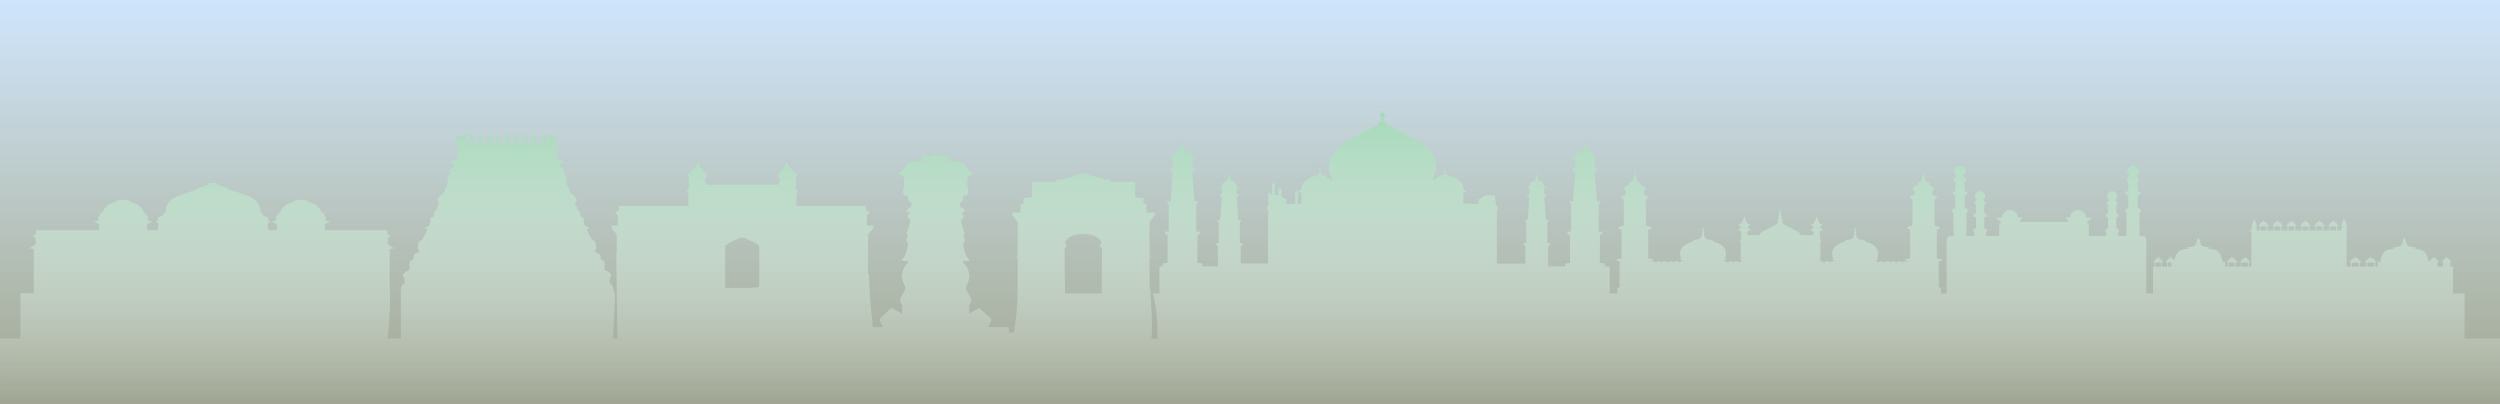 <svg width="1920" height="310" viewBox="0 0 1920 310" fill="none" xmlns="http://www.w3.org/2000/svg">
<rect x="0" y="0" width="1920" height="310" fill="#333333" stroke="none"/>
<rect width="1922" height="310" fill="url(#paint0_linear_362_7)"/>
<path d="M1892.79 260.085V225.394H1883.92V204.697H1881.81V201.901C1881.81 201.901 1882.3 201.645 1882.3 201.463C1882.3 201.28 1882.57 200.996 1882.57 200.996L1883.64 200.828L1881.72 200.47C1881.72 200.47 1881.85 199.689 1881.59 199.477L1879.12 197.608L1879.01 196.126V195.944V196.031L1878.99 195.944V196.126L1878.87 197.608L1876.41 199.477C1876.15 199.682 1876.28 200.47 1876.28 200.47L1874.36 200.828L1875.43 200.996C1875.43 200.996 1875.68 201.288 1875.68 201.463C1875.68 201.638 1876.17 201.901 1876.17 201.901V204.697H1872.05V201.901C1872.05 201.901 1872.55 201.645 1872.55 201.463C1872.55 201.28 1872.81 200.996 1872.81 200.996L1873.88 200.828L1871.96 200.47C1871.96 200.47 1872.09 199.689 1871.82 199.477L1869.36 197.608L1869.24 196.126V195.944V196.031L1869.23 195.944V196.126L1869.11 197.608L1866.65 199.477C1866.39 199.682 1866.52 200.47 1866.52 200.47L1865.09 200.726C1864.87 199.134 1863.69 192.805 1859.25 191.885L1854.16 190.834L1855.1 190.22C1855.1 190.22 1854.83 189.863 1853.09 189.695C1851.35 189.527 1850.41 189.337 1849.74 189.001C1849.07 188.643 1848.26 187.694 1848.26 187.694L1849.33 187.337C1849.33 187.337 1847.85 186.723 1847.72 186.373C1847.59 186.023 1848.38 185.409 1847.99 185.154C1847.68 184.949 1846.93 183.212 1846.65 182.489V182.183L1846.59 182.343L1846.52 182.183V182.489C1846.23 183.212 1845.49 184.949 1845.18 185.154C1844.77 185.424 1845.59 186.037 1845.45 186.373C1845.32 186.731 1843.84 187.337 1843.84 187.337L1844.91 187.694C1844.91 187.694 1844.12 188.658 1843.44 189.001C1842.77 189.359 1841.83 189.527 1840.08 189.695C1838.34 189.863 1838.07 190.22 1838.07 190.22L1839.01 190.834L1833.92 191.885C1828.84 192.936 1828.04 201.076 1828.04 201.076H1826.04V204.682H1824.06V201.886C1824.06 201.886 1824.66 201.631 1824.66 201.448C1824.66 201.266 1824.99 200.981 1824.99 200.981L1826.3 200.813L1823.97 200.455C1823.97 200.455 1824.12 199.674 1823.81 199.463L1820.82 197.594L1820.68 196.112V195.929V196.017L1820.67 195.929V196.112L1820.53 197.594L1817.54 199.463C1817.21 199.667 1817.39 200.455 1817.39 200.455L1815.06 200.813L1816.36 200.981C1816.36 200.981 1816.69 201.273 1816.69 201.448C1816.69 201.623 1817.29 201.886 1817.29 201.886V204.682H1812.28V201.886C1812.28 201.886 1812.88 201.631 1812.88 201.448C1812.88 201.266 1813.21 200.981 1813.21 200.981L1814.52 200.813L1812.19 200.455C1812.19 200.455 1812.36 199.674 1812.03 199.463L1809.05 197.594L1808.91 196.112V195.929V196.017L1808.89 195.929V196.112L1808.75 197.594L1805.76 199.463C1805.44 199.667 1805.61 200.455 1805.61 200.455L1803.28 200.813L1804.58 200.981C1804.58 200.981 1804.9 201.273 1804.9 201.448C1804.9 201.623 1805.51 201.886 1805.51 201.886V204.682H1802.21V172.232L1800.17 167.443L1798.33 172.342V177.014H1794.94V174.028C1794.94 174.028 1795.46 173.758 1795.46 173.59C1795.46 173.422 1795.75 173.123 1795.75 173.123L1796.88 172.955L1794.86 172.597C1794.86 172.597 1795 171.816 1794.72 171.604L1792.14 169.735L1792.01 168.253V168.071V168.159L1791.99 168.071V168.253L1791.86 169.735L1789.28 171.604C1788.99 171.809 1789.14 172.597 1789.14 172.597L1787.12 172.955L1788.25 173.123C1788.25 173.123 1788.54 173.415 1788.54 173.59C1788.54 173.765 1789.06 174.028 1789.06 174.028V177.014H1784.25V174.028C1784.25 174.028 1784.77 173.758 1784.77 173.59C1784.77 173.422 1785.06 173.123 1785.06 173.123L1786.18 172.955L1784.17 172.597C1784.17 172.597 1784.31 171.816 1784.03 171.604L1781.43 169.735L1781.3 168.253V168.071V168.159L1781.28 168.071V168.253L1781.15 169.735L1778.57 171.604C1778.28 171.809 1778.43 172.597 1778.43 172.597L1776.41 172.955L1777.54 173.123C1777.54 173.123 1777.83 173.415 1777.83 173.59C1777.83 173.765 1778.35 174.028 1778.35 174.028V177.014H1773.54V174.028C1773.54 174.028 1774.06 173.758 1774.06 173.59C1774.06 173.422 1774.35 173.123 1774.35 173.123L1775.48 172.955L1773.46 172.597C1773.46 172.597 1773.6 171.816 1773.32 171.604L1770.74 169.735L1770.61 168.253V168.071V168.159L1770.59 168.071V168.253L1770.46 169.735L1767.88 171.604C1767.59 171.809 1767.74 172.597 1767.74 172.597L1765.72 172.955L1766.85 173.123C1766.85 173.123 1767.14 173.415 1767.14 173.59C1767.14 173.765 1767.66 174.028 1767.66 174.028V177.014H1762.85V174.028C1762.85 174.028 1763.35 173.758 1763.35 173.59C1763.35 173.422 1763.64 173.123 1763.64 173.123L1764.77 172.955L1762.75 172.597C1762.75 172.597 1762.89 171.816 1762.61 171.604L1760.02 169.735L1759.88 168.253V168.071V168.159L1759.87 168.071V168.253L1759.74 169.735L1757.14 171.604C1756.87 171.809 1757 172.597 1757 172.597L1754.98 172.955L1756.11 173.123C1756.11 173.123 1756.4 173.415 1756.4 173.59C1756.4 173.765 1756.91 174.028 1756.91 174.028V177.014H1752.09V174.028C1752.09 174.028 1752.62 173.758 1752.62 173.59C1752.62 173.422 1752.9 173.123 1752.9 173.123L1754.03 172.955L1752.01 172.597C1752.01 172.597 1752.15 171.816 1751.87 171.604L1749.29 169.735L1749.18 168.253V168.071V168.159L1749.16 168.071V168.253L1749.03 169.735L1746.45 171.604C1746.16 171.809 1746.31 172.597 1746.31 172.597L1744.29 172.955L1745.42 173.123C1745.42 173.123 1745.71 173.415 1745.71 173.59C1745.71 173.765 1746.23 174.028 1746.23 174.028V177.014H1741.42V174.028C1741.42 174.028 1741.94 173.758 1741.94 173.59C1741.94 173.422 1742.23 173.123 1742.23 173.123L1743.35 172.955L1741.34 172.597C1741.34 172.597 1741.48 171.816 1741.2 171.604L1738.62 169.735L1738.48 168.253V168.071V168.159L1738.47 168.071V168.253L1738.34 169.735L1735.74 171.604C1735.47 171.809 1735.6 172.597 1735.6 172.597L1733.58 172.955L1734.71 173.123C1734.71 173.123 1735 173.415 1735 173.59C1735 173.765 1735.51 174.028 1735.51 174.028V177.014H1733.1V172.225L1731.25 168.378L1729.41 172.349V175.846L1728.31 176.539V177.357L1729.04 178.175V204.675H1727.14V201.879C1727.14 201.879 1727.65 201.624 1727.65 201.441C1727.65 201.258 1727.93 200.974 1727.93 200.974L1729.03 200.806L1727.04 200.448C1727.04 200.448 1727.18 199.667 1726.91 199.455L1724.37 197.586L1724.25 196.104V195.922V196.01L1724.24 195.922V196.104L1724.12 197.586L1721.58 199.455C1721.3 199.66 1721.44 200.448 1721.44 200.448L1719.44 200.806L1720.55 200.974C1720.55 200.974 1720.83 201.266 1720.83 201.441C1720.83 201.616 1721.34 201.879 1721.34 201.879V204.675H1717.07V201.879C1717.07 201.879 1717.58 201.624 1717.58 201.441C1717.58 201.258 1717.85 200.974 1717.85 200.974L1718.96 200.806L1716.97 200.448C1716.97 200.448 1717.11 199.667 1716.83 199.455L1714.29 197.586L1714.17 196.104V195.922V196.01L1714.15 195.922V196.104L1714.04 197.586L1711.5 199.455C1711.22 199.66 1711.36 200.448 1711.36 200.448L1709.36 200.806L1710.47 200.974C1710.47 200.974 1710.75 201.266 1710.75 201.441C1710.75 201.616 1711.25 201.879 1711.25 201.879V204.675H1708.86V201.069H1706.86C1706.86 201.069 1706.06 192.929 1700.98 191.878L1695.89 190.826L1696.83 190.213C1696.83 190.213 1696.58 189.855 1694.83 189.687C1693.09 189.519 1692.15 189.33 1691.48 188.994C1690.82 188.636 1690 187.687 1690 187.687L1691.07 187.329C1691.07 187.329 1689.6 186.716 1689.46 186.366C1689.33 186.015 1690.13 185.402 1689.74 185.147C1689.42 184.942 1688.67 183.205 1688.39 182.482V182.175L1688.33 182.336L1688.27 182.175V182.482C1687.96 183.205 1687.24 184.942 1686.92 185.147C1686.52 185.417 1687.33 186.03 1687.18 186.366C1687.05 186.723 1685.57 187.329 1685.57 187.329L1686.64 187.687C1686.64 187.687 1685.84 188.651 1685.16 188.994C1684.5 189.352 1683.55 189.519 1681.81 189.687C1680.07 189.855 1679.79 190.213 1679.79 190.213L1680.74 190.826L1675.65 191.878C1671.42 192.761 1670.14 198.565 1669.85 200.47H1669.75C1669.75 200.47 1669.88 199.66 1669.62 199.455L1667.16 197.586L1667.04 196.104V195.922V196.01L1667.02 195.922V196.104L1666.91 197.586L1664.44 199.455C1664.19 199.66 1664.31 200.448 1664.31 200.448L1662.39 200.806L1663.46 200.974C1663.46 200.974 1663.72 201.266 1663.72 201.441C1663.72 201.616 1664.2 201.879 1664.2 201.879V204.726H1660.36V201.879C1660.36 201.879 1660.86 201.624 1660.86 201.441C1660.86 201.258 1661.12 200.974 1661.12 200.974L1662.19 200.806L1660.26 200.448C1660.26 200.448 1660.4 199.667 1660.13 199.455L1657.67 197.586L1657.55 196.104V195.922V196.01L1657.54 195.922V196.104L1657.42 197.586L1654.96 199.455C1654.7 199.66 1654.82 200.448 1654.82 200.448L1652.9 200.806L1653.97 200.974C1653.97 200.974 1654.23 201.266 1654.23 201.441C1654.23 201.616 1654.73 201.879 1654.73 201.879V204.726H1653.53V225.386H1648.34V183.497L1647.2 181.431H1643.16V163.924L1644.03 162.42V160.72L1641.72 159.778V150.185L1643.74 149.426V147.725L1641.72 146.403V139.439L1642.87 138.315V136.811L1641.43 135.869L1640.86 133.986L1642.58 133.226C1642.58 133.226 1643.13 127.43 1638.26 127.211H1637.97C1633.1 127.43 1633.65 133.226 1633.65 133.226L1635.38 133.986L1634.8 135.869L1633.36 136.811V138.315L1634.51 139.439V146.403L1632.49 147.725V149.426L1634.51 150.185V159.778L1632.2 160.72V162.42L1633.07 163.924V181.431H1632.45V181.248H1626.61V179.022L1627.37 177.7V176.211L1625.33 175.379V166.947L1627.1 166.29V164.8L1625.33 163.64V157.529L1626.34 156.536V155.215L1625.08 154.383L1624.57 152.733L1626.08 152.076C1626.08 152.076 1626.57 146.987 1622.29 146.798H1622.03C1617.74 146.995 1618.23 152.076 1618.23 152.076L1619.75 152.733L1619.24 154.383L1617.97 155.215V156.536L1618.98 157.529V163.64L1617.21 164.8V166.29L1618.98 166.947V175.379L1616.95 176.211V177.7L1617.71 179.022V181.248H1604.18V172.218L1602.45 170.896L1606.77 167.312L1602.45 167.129C1602.45 167.129 1601.86 164.267 1600.43 163.18C1598.34 161.581 1596.4 160.917 1596.4 160.917C1596.4 160.917 1592.08 162.041 1590.93 163.742C1589.78 165.443 1589.78 166.947 1589.78 166.947H1586.04L1588.63 170.334H1550.97L1553.56 166.947H1549.82C1549.82 166.947 1549.82 165.443 1548.67 163.742C1547.52 162.041 1543.2 160.917 1543.2 160.917C1543.2 160.917 1540.32 161.858 1539.16 163.18C1538.08 164.428 1537.15 167.129 1537.15 167.129L1532.83 167.312L1537.15 170.896L1535.42 172.218V181.248H1525.2V179.022L1525.96 177.7V176.211L1523.92 175.379V166.947L1525.69 166.29V164.8L1523.92 163.64V157.529L1524.93 156.536V155.215L1523.67 154.383L1523.16 152.733L1524.67 152.076C1524.67 152.076 1525.16 146.987 1520.88 146.798H1520.62C1516.33 146.995 1516.82 152.076 1516.82 152.076L1518.33 152.733L1517.83 154.383L1516.56 155.215V156.536L1517.57 157.529V163.64L1515.8 164.8V166.29L1517.57 166.947V175.379L1515.54 176.211V177.7L1516.3 179.022V181.248H1510.3V163.924L1511.17 162.42V160.72L1508.86 159.778V150.185L1510.88 149.426V147.725L1508.86 146.403V139.439L1510.01 138.315V136.811L1508.57 135.869L1507.99 133.986L1509.72 133.226C1509.72 133.226 1510.27 127.43 1505.4 127.211H1505.11C1500.24 127.43 1500.79 133.226 1500.79 133.226L1502.52 133.986L1501.94 135.869L1500.5 136.811V138.315L1501.65 139.439V146.403L1499.63 147.725V149.426L1501.65 150.185V159.778L1499.34 160.72V162.42L1500.21 163.924V181.431H1496.18L1495.03 183.497V225.386H1490.72V221.634L1488.98 220.342V200.733C1488.98 200.733 1491.7 200.083 1491.45 199.441C1491.2 198.798 1487.49 198.462 1487.49 198.462V176.598C1487.49 176.598 1490.21 175.306 1490.21 174.817C1490.21 174.327 1485.74 173.189 1485.74 173.189V153.426L1488.21 151.156L1484.25 149.528V146.608C1484.25 146.608 1486.07 144.666 1485.57 144.286C1485.07 143.907 1483.18 142.293 1481.77 142.184C1481.77 142.184 1482.35 139.811 1479.54 139.753L1477.58 134.256V132.358H1476.9V134.256L1474.94 139.753C1472.13 139.804 1472.71 142.184 1472.71 142.184C1471.31 142.293 1469.4 143.907 1468.92 144.286C1468.42 144.666 1470.24 146.608 1470.24 146.608V149.528L1466.27 151.156L1468.74 153.426V173.189C1468.74 173.189 1464.28 174.327 1464.28 174.817C1464.28 175.306 1467 176.598 1467 176.598V198.462C1467 198.462 1463.28 198.791 1463.04 199.441C1462.8 200.09 1465.51 200.733 1465.51 200.733V201.543C1465.23 201.018 1464.34 200.638 1463.28 200.638C1462 200.638 1460.97 201.185 1460.97 201.886C1460.97 201.2 1459.93 200.638 1458.66 200.638C1457.39 200.638 1456.35 201.185 1456.35 201.886C1456.35 201.2 1455.32 200.638 1454.04 200.638C1452.77 200.638 1451.73 201.185 1451.73 201.886C1451.73 201.2 1450.7 200.638 1449.42 200.638C1448.15 200.638 1447.11 201.185 1447.11 201.886C1447.11 201.2 1446.08 200.638 1444.8 200.638C1443.53 200.638 1442.49 201.185 1442.49 201.886C1442.49 201.397 1441.98 200.981 1441.22 200.777V199.616C1441.22 199.616 1442.95 199.054 1441.72 198.076C1441.72 198.076 1445.8 188.833 1432.93 185.767C1432.93 185.767 1433.05 184.475 1429.96 184.139C1426.86 183.818 1426.61 182.686 1426 182.197C1425.39 181.708 1425.63 181.058 1425.63 180.817C1425.63 180.577 1425.75 180.087 1425.5 179.766C1425.25 179.438 1425.25 178.627 1425.38 178.226C1425.42 178.094 1425.3 177.649 1425.13 177.138V174.904H1424.26V177.138C1424.09 177.649 1423.97 178.094 1424.01 178.226C1424.15 178.627 1424.15 179.438 1423.9 179.766C1423.65 180.095 1423.78 180.577 1423.78 180.817C1423.78 181.058 1424.03 181.708 1423.41 182.197C1422.79 182.686 1422.54 183.825 1419.45 184.139C1416.35 184.468 1416.48 185.767 1416.48 185.767C1403.59 188.848 1407.69 198.076 1407.69 198.076C1406.44 199.054 1408.19 199.616 1408.19 199.616V200.653H1407.86C1406.58 200.638 1405.54 201.193 1405.54 201.886C1405.54 201.2 1404.51 200.638 1403.24 200.638C1401.96 200.638 1400.93 201.185 1400.93 201.886C1400.93 201.2 1399.89 200.638 1398.62 200.638C1398.42 200.638 1398.24 200.653 1398.06 200.674V185.628L1398.71 184.869V184.11L1397.64 183.402V180.321C1397.64 180.321 1398.14 180 1398.06 179.722C1397.99 179.452 1397.49 179.292 1397.49 179.292V178.481C1397.49 178.481 1397.56 177.561 1398.48 177.233C1399.39 176.904 1400.22 176.744 1399.88 176.423C1399.55 176.094 1398.14 175.393 1398.14 175.393V173.612C1398.14 173.612 1400.21 172.918 1399.96 172.692C1399.71 172.466 1397.56 171.553 1397.31 171.4C1397.1 171.269 1395.67 167.487 1395.27 166.436H1395.17C1394.78 167.487 1393.34 171.261 1393.13 171.4C1392.88 171.561 1390.74 172.473 1390.49 172.692C1390.24 172.911 1392.31 173.612 1392.31 173.612V175.393C1392.31 175.393 1390.91 176.087 1390.57 176.423C1390.24 176.751 1391.07 176.912 1391.97 177.233C1392.87 177.561 1392.96 178.481 1392.96 178.481V179.292C1392.96 179.292 1392.46 179.452 1392.38 179.722C1392.3 179.992 1392.8 180.321 1392.8 180.321V180.562H1383.1C1383.1 180.562 1382.23 177.729 1378.38 176.992C1378.38 176.992 1375.91 174.802 1373.3 174.072C1370.69 173.342 1368.59 170.831 1368.59 170.831C1368.59 170.831 1369.09 170.502 1369.09 169.538C1369.09 168.575 1368.35 168.326 1368.35 167.837C1368.35 167.348 1368.1 165.976 1368.1 165.976L1367.23 160.625V159.099H1366.98V160.625L1366.11 165.976C1366.11 165.976 1365.86 167.356 1365.86 167.837C1365.86 168.319 1365.12 168.567 1365.12 169.538C1365.12 170.509 1365.62 170.831 1365.62 170.831C1365.62 170.831 1363.51 173.335 1360.91 174.072C1358.31 174.809 1355.83 176.992 1355.83 176.992C1351.98 177.722 1351.11 180.562 1351.11 180.562H1342.09V180.321C1342.09 180.321 1342.59 180 1342.51 179.722C1342.43 179.452 1341.93 179.292 1341.93 179.292V178.481C1341.93 178.481 1342.01 177.561 1342.92 177.233C1343.83 176.904 1344.67 176.744 1344.32 176.423C1343.99 176.094 1342.58 175.393 1342.58 175.393V173.612C1342.58 173.612 1344.65 172.918 1344.4 172.692C1344.15 172.466 1342.01 171.553 1341.76 171.4C1341.55 171.269 1340.11 167.487 1339.72 166.436H1339.62C1339.23 167.487 1337.79 171.261 1337.58 171.4C1337.33 171.561 1335.19 172.473 1334.94 172.692C1334.69 172.911 1336.76 173.612 1336.76 173.612V175.393C1336.76 175.393 1335.36 176.087 1335.01 176.423C1334.69 176.751 1335.51 176.912 1336.41 177.233C1337.32 177.561 1337.41 178.481 1337.41 178.481V179.292C1337.41 179.292 1336.91 179.452 1336.83 179.722C1336.75 179.992 1337.23 180.321 1337.23 180.321V183.402L1336.16 184.095V184.855L1336.83 185.614V200.733L1337.01 200.901C1336.5 201.134 1336.16 201.477 1336.16 201.864C1336.16 201.178 1335.12 200.616 1333.84 200.616C1332.56 200.616 1331.53 201.164 1331.53 201.864C1331.53 201.178 1330.5 200.616 1329.22 200.616C1327.95 200.616 1326.91 201.164 1326.91 201.864C1326.91 201.178 1325.88 200.616 1324.6 200.616H1324.49V199.587C1324.49 199.587 1326.23 199.025 1324.99 198.046C1324.99 198.046 1329.08 188.804 1316.19 185.738C1316.19 185.738 1316.31 184.446 1313.22 184.11C1310.12 183.789 1309.87 182.657 1309.26 182.168C1308.65 181.679 1308.88 181.029 1308.88 180.788C1308.88 180.547 1308.99 180.058 1308.76 179.737C1308.51 179.408 1308.51 178.598 1308.63 178.197C1308.67 178.065 1308.55 177.62 1308.38 177.109V174.875H1307.51V177.109C1307.34 177.62 1307.22 178.065 1307.26 178.197C1307.38 178.598 1307.38 179.408 1307.13 179.737C1306.88 180.065 1307.01 180.547 1307.01 180.788C1307.01 181.029 1307.26 181.679 1306.64 182.168C1306.03 182.657 1305.77 183.796 1302.68 184.11C1299.58 184.438 1299.71 185.738 1299.71 185.738C1286.82 188.819 1290.92 198.046 1290.92 198.046C1289.67 199.01 1291.42 199.587 1291.42 199.587V200.696C1290.55 200.879 1289.92 201.317 1289.92 201.857C1289.92 201.171 1288.89 200.609 1287.62 200.609C1286.34 200.609 1285.31 201.156 1285.31 201.857C1285.31 201.171 1284.27 200.609 1283 200.609C1281.73 200.609 1280.69 201.156 1280.69 201.857C1280.69 201.171 1279.65 200.609 1278.38 200.609C1277.11 200.609 1276.07 201.156 1276.07 201.857C1276.07 201.171 1275.04 200.609 1273.76 200.609C1272.49 200.609 1271.45 201.156 1271.45 201.857C1271.45 201.171 1270.42 200.609 1269.14 200.609C1268.4 200.609 1267.73 200.806 1267.31 201.098V200.718C1267.31 200.718 1270.03 200.069 1269.78 199.426C1269.53 198.784 1265.82 198.448 1265.82 198.448V176.583C1265.82 176.583 1268.54 175.291 1268.54 174.802C1268.54 174.313 1264.08 173.174 1264.08 173.174V153.412L1266.55 151.141L1262.58 149.513V146.593C1262.58 146.593 1264.41 144.651 1263.91 144.272C1263.41 143.892 1261.51 142.279 1260.11 142.169C1260.11 142.169 1260.69 139.797 1257.88 139.738L1255.92 134.241V132.343H1255.24V134.241L1253.28 139.738C1250.46 139.789 1251.05 142.169 1251.05 142.169C1249.65 142.279 1247.75 143.892 1247.25 144.272C1246.75 144.651 1248.57 146.593 1248.57 146.593V149.513L1244.61 151.141L1247.08 153.412V173.174C1247.08 173.174 1242.61 174.313 1242.61 174.802C1242.61 175.291 1245.33 176.583 1245.33 176.583V198.448C1245.33 198.448 1241.61 198.769 1241.37 199.426C1241.12 200.076 1243.84 200.718 1243.84 200.718V220.327L1242.1 221.619V225.372H1236.21V204.617H1232.56L1232.45 202.383L1228.72 202.003V180.817L1230.72 179.511V178.007L1227.85 177.824V157.201L1229 155.894V154.587H1226.42L1224.71 131.898L1226.71 130.956V129.087L1224.71 128.525V122.706L1227.58 121.765L1225 121.02C1225 121.02 1223.56 115.216 1218.69 115.216L1217.54 109.836V107.149H1216.96V109.836L1215.81 115.216C1210.93 115.216 1209.51 121.02 1209.51 121.02L1206.93 121.765L1209.8 122.706V128.525L1207.8 129.087V130.956L1209.8 131.898L1208.07 154.587H1205.49V155.894L1206.64 157.201V177.824L1203.77 178.007V179.511L1205.77 180.817V202.003L1202.04 202.383L1201.93 204.617H1189.06V189.008L1190.59 188.008V186.862L1188.4 186.716V170.933L1189.27 169.933V168.932H1187.29L1185.97 151.572L1187.51 150.849V149.419L1185.97 148.988V144.542L1188.17 143.819L1186.19 143.242C1186.19 143.242 1185.09 138.796 1181.36 138.796L1180.49 134.679V132.628H1180.04V134.679L1179.17 138.796C1175.44 138.796 1174.34 143.242 1174.34 143.242L1172.36 143.819L1174.55 144.542V148.988L1173.02 149.419V150.849L1174.55 151.572L1173.25 168.932H1171.27V169.933L1172.15 170.933V186.716L1169.95 186.862V188.008L1171.48 189.008V202.427H1149.6V160.99L1150.93 160.427C1150.93 160.427 1148.93 157.296 1148.93 157.113C1148.93 156.931 1147.98 149.922 1147.98 149.922H1140.9L1135.45 153.419V156.792L1128 156.288L1123.88 156.347L1123.79 147.973L1125.61 147.535L1126.19 146.469L1124.19 145.965C1124.19 145.965 1124.48 138.534 1116.26 136.468L1117.01 136.227L1111.95 134.416C1111.66 134.358 1110.42 133.854 1110.42 133.854L1109.75 127.912L1108.71 133.971C1108.71 133.971 1107.27 134.475 1106.51 134.789C1105.75 135.102 1103.56 136.161 1103.56 136.161L1103.94 136.599L1104.81 136.84C1104.81 136.84 1102.98 136.964 1102.03 137.65C1101.08 138.337 1100.59 138.775 1100.59 138.775L1100.79 135.708C1100.79 135.708 1113.22 117.078 1078.43 103.331C1078.43 103.331 1079.67 102.587 1078.81 102.024C1077.95 101.462 1075.65 101.207 1073.64 100.338C1071.64 99.455 1068.96 97.089 1067.43 96.586C1065.9 96.082 1065.32 95.965 1065.32 95.965C1065.32 95.965 1066.08 95.724 1065.8 95.461C1065.52 95.206 1064.47 94.841 1064.47 94.841C1064.47 94.841 1064.37 93.899 1063.8 93.658C1063.23 93.417 1061.9 93.154 1061.9 93.154V92.592C1061.9 92.592 1063.23 92.03 1063.23 91.592C1063.23 91.154 1062.19 90.592 1062.19 90.592V89.906C1062.19 89.906 1063.81 89.526 1063.81 88.657C1063.81 87.789 1062.08 86.409 1062.08 86.409L1061.9 85.015C1061.77 85.015 1061.65 85.015 1061.51 85L1061.33 86.416C1061.33 86.416 1059.62 87.796 1059.62 88.665C1059.62 89.534 1061.25 89.913 1061.25 89.913V90.599C1061.25 90.599 1060.2 91.162 1060.2 91.6C1060.2 92.038 1061.54 92.592 1061.54 92.6V93.162C1061.54 93.162 1060.2 93.417 1059.63 93.665C1059.06 93.914 1058.97 94.848 1058.97 94.848C1058.97 94.848 1057.92 95.228 1057.63 95.469C1057.34 95.71 1058.11 95.972 1058.11 95.972C1058.11 95.972 1057.54 96.097 1056 96.593C1054.47 97.089 1051.81 99.462 1049.79 100.345C1047.79 101.229 1045.48 101.47 1044.62 102.032C1043.76 102.594 1045.01 103.339 1045.01 103.339C1010.21 117.092 1022.63 135.716 1022.63 135.716L1022.83 138.782C1022.83 138.782 1022.34 138.344 1021.39 137.658C1020.44 136.971 1018.62 136.847 1018.62 136.847L1019.49 136.606L1019.87 136.168C1019.87 136.168 1017.67 135.102 1016.9 134.796C1016.14 134.475 1014.7 133.978 1014.7 133.978L1013.66 127.919L1012.99 133.861C1012.99 133.861 1011.75 134.365 1011.46 134.424C1011.17 134.482 1006.4 136.234 1006.4 136.234L1007.15 136.475C998.94 138.541 999.221 145.973 999.221 145.973L997.22 146.476L997.799 147.542L999.62 147.98L999.526 156.354L996.79 156.317V150.645C996.79 150.645 997.236 150.441 997.173 150.316C997.111 150.192 996.861 149.849 996.861 149.849L997.173 148.966L997.752 148.674L997.244 148.433C997.244 147.893 996.157 147.688 996.157 147.688L995.774 144.52L995.462 147.688C994.508 147.776 994.508 148.433 994.508 148.433C994.508 148.433 993.867 148.557 993.734 148.674C993.602 148.791 994.375 148.878 994.375 148.878C994.375 148.878 994.375 149.046 994.508 149.258C994.641 149.47 994.688 149.966 994.688 149.966C994.688 149.966 994.305 150.17 994.375 150.295C994.446 150.419 994.688 150.499 994.688 150.499V156.317L987.958 156.77V153.397L983.98 150.842V148.25C983.98 148.25 984.426 148.046 984.363 147.922C984.301 147.798 984.051 147.455 984.051 147.455L984.363 146.571L984.942 146.279L984.434 146.038C984.434 145.498 983.347 145.294 983.347 145.294L982.964 142.125L982.651 145.294C981.698 145.381 981.698 146.038 981.698 146.038C981.698 146.038 981.057 146.163 980.924 146.279C980.791 146.396 981.565 146.484 981.565 146.484C981.565 146.484 981.565 146.652 981.698 146.863C981.831 147.075 981.878 147.572 981.878 147.572C981.878 147.572 981.495 147.776 981.565 147.9C981.635 148.024 981.878 148.104 981.878 148.104V149.878H979.009V143.899C979.009 143.899 979.455 143.695 979.392 143.571C979.33 143.447 979.08 143.104 979.08 143.104L979.392 142.22L979.971 141.928L979.463 141.687C979.463 141.147 978.376 140.943 978.376 140.943L977.993 137.774L977.681 140.943C976.727 141.03 976.727 141.687 976.727 141.687C976.727 141.687 976.086 141.812 975.969 141.928C975.836 142.052 976.61 142.133 976.61 142.133C976.61 142.133 976.61 142.301 976.743 142.512C976.876 142.724 976.938 143.221 976.938 143.221C976.938 143.221 976.555 143.425 976.626 143.549C976.696 143.673 976.938 143.753 976.938 143.753V149.696L976.555 149.513C976.555 148.973 975.469 148.769 975.469 148.769L975.086 145.6L974.773 148.769C973.82 148.856 973.82 149.513 973.82 149.513C973.82 149.513 973.179 149.638 973.061 149.754C972.929 149.878 973.702 149.959 973.702 149.959C973.702 149.959 973.702 150.127 973.835 150.338C973.968 150.55 974.031 151.047 974.031 151.047C974.031 151.047 973.648 151.251 973.718 151.375C973.788 151.499 974.031 151.579 974.031 151.579V157.96C973.445 158.938 972.538 160.34 972.538 160.34L973.874 160.902V202.339H952.857V188.921L954.405 187.921V186.775L952.209 186.629V170.845L953.084 169.845V168.845H951.107L949.786 151.485L951.318 150.762V149.331L949.786 148.9V144.454L951.982 143.732L950.005 143.155C950.005 143.155 948.903 138.709 945.174 138.709L944.299 134.591V132.54H943.869V134.591L942.994 138.709C939.266 138.709 938.164 143.155 938.164 143.155L936.186 143.732L938.382 144.454V148.9L936.851 149.331V150.762L938.382 151.485L937.062 168.845H935.084V169.845L935.96 170.845V186.629L933.763 186.775V187.921L935.295 188.921V204.529H923.493L923.376 202.295L919.648 201.916V180.73L921.649 179.423V177.919L918.78 177.737V157.113L919.929 155.806V154.5H917.35L915.638 131.81L917.639 130.868V128.999L915.638 128.437V122.619L918.507 121.677L915.928 120.932C915.928 120.932 914.489 115.129 909.62 115.129L908.471 109.748V107.062H907.893V109.748L906.744 115.129C901.859 115.129 900.437 120.932 900.437 120.932L897.857 121.677L900.726 122.619V128.437L898.725 128.999V130.868L900.726 131.81L898.998 154.5H896.419V155.806L897.568 157.113V177.737L894.7 177.919V179.423L896.701 180.73V201.916L892.972 202.295L892.855 204.529H890.424V225.284H885.516C887.306 233.482 888.658 241.593 888.83 249.915L889.01 259.975H884.25C885.758 247.382 883.664 234.636 883.492 222.035H882.835V198.295L884 196.396H882.835V170.582L886.907 165.268V163.18H880.522V156.529L878.193 156.332V152.163L871.807 151.404V139.826H852.94V137.928H848.008C848.008 137.928 840.169 135.081 837.55 134.701C837.55 134.701 837.042 133.526 832.618 133.219V133.168C832.478 133.168 832.329 133.182 832.188 133.19C832.048 133.19 831.899 133.175 831.759 133.168V133.219C827.335 133.511 826.827 134.701 826.827 134.701C824.208 135.081 816.369 137.928 816.369 137.928H811.437V139.826H792.57V151.404L786.184 152.163V156.332L783.855 156.529V163.18H777.47V165.268L781.542 170.582V196.396H780.377L781.542 198.295V222.021H781.096C781.354 222.473 781.518 222.977 781.503 223.547C781.464 234.183 780.557 244.827 778.548 255.362H774.789V251.23H758.657L761.009 247.192L761.377 244.82L752.138 236.578L744.338 240.783V234.147C744.338 234.147 746.511 232.022 745.792 229.65C745.073 227.277 743.619 225.861 742.165 222.539C740.712 219.225 745.073 217.319 744.338 210.698C743.619 204.062 739.258 201.689 739.258 200.981C739.258 200.273 746.511 200.981 743.971 198.857C741.431 196.718 739.977 189.614 739.977 189.614V186.059C739.977 186.059 742.15 184.395 741.063 183.686C739.977 182.978 739.977 181.788 740.344 180.606C740.712 179.423 741.063 179.649 739.977 176.817C738.891 173.97 737.804 168.765 737.804 168.765C737.804 168.765 740.344 167.823 739.977 166.392C739.61 164.976 738.523 163.078 738.523 163.078C738.523 163.078 741.431 162.603 741.063 161.895C740.696 161.187 739.258 159.522 738.156 159.289C737.069 159.055 737.069 155.974 737.069 155.974C737.069 155.974 738.891 155.266 739.242 153.835C739.61 152.419 739.961 150.046 739.961 150.046C739.961 150.046 742.134 151.229 743.22 149.09C744.307 146.966 742.853 144.827 742.853 141.038C742.853 137.249 743.22 135.351 743.22 135.351L746.847 133.934L739.961 125.4C739.961 125.4 734.881 123.028 732.349 124.218C729.816 125.408 729.808 122.553 728.355 120.429C726.901 118.304 720.015 120.903 719.288 119.012V113.807C719.288 113.807 718.976 115.224 718.569 116.727C718.147 115.224 717.85 113.807 717.85 113.807V119.012C717.131 120.911 710.238 118.304 708.784 120.429C707.33 122.553 707.33 125.4 704.79 124.218C702.25 123.035 697.177 125.4 697.177 125.4L690.291 133.934L693.918 135.351C693.918 135.351 694.285 137.249 694.285 141.038C694.285 144.827 692.832 146.966 693.918 149.09C695.004 151.229 697.177 150.046 697.177 150.046C697.177 150.046 697.545 152.419 697.896 153.835C698.264 155.252 700.069 155.974 700.069 155.974C700.069 155.974 700.069 159.055 698.983 159.289C697.896 159.522 696.443 161.187 696.075 161.895C695.708 162.603 698.615 163.078 698.615 163.078C698.615 163.078 697.529 164.976 697.162 166.392C696.794 167.808 699.334 168.765 699.334 168.765C699.334 168.765 698.248 173.984 697.162 176.817C696.075 179.664 696.443 179.423 696.794 180.606C697.162 181.788 697.162 182.978 696.075 183.686C694.989 184.395 697.162 186.059 697.162 186.059V189.614C697.162 189.614 695.708 196.725 693.168 198.857C690.628 200.988 697.881 200.273 697.881 200.981C697.881 201.689 693.535 204.062 692.8 210.698C692.066 217.334 696.427 219.232 694.973 222.539C693.519 225.846 692.066 227.284 691.347 229.65C690.628 232.015 692.8 234.147 692.8 234.147V240.783L684.648 236.395L675.762 244.805L676.129 247.178L678.122 251.215H670.306C668.97 237.724 667.633 224.225 667.36 210.705C667.141 210.705 666.914 210.691 666.695 210.683V179.963L670.853 175.065V173.159H665.851V165.53L667.93 163.355L665.015 160.895V158.172H611.672V148.564L613.227 147.133L611.359 145.301V135.694C611.359 135.694 612.93 134.475 611.672 133.65C610.413 132.825 606.044 127.722 606.044 127.722L604.176 124.247L602.918 127.313C602.918 127.313 598.236 132.825 597.916 133.854C597.595 134.883 597.603 136.103 597.603 136.103L598.846 137.322V139.972L597.603 141.819H542.705L541.446 139.972V137.322L542.705 136.103C542.705 136.103 542.705 134.883 542.392 133.854C542.079 132.825 537.39 127.313 537.39 127.313L536.131 124.247L534.263 127.722C534.263 127.722 529.894 132.832 528.636 133.65C527.378 134.467 528.949 135.694 528.949 135.694V145.301L527.081 147.133L528.652 148.564V158.172H475.308V160.895L472.393 163.355L474.472 165.53V173.159H469.47V175.065L473.628 179.963V194.681H473.261L474.113 259.917H470.642C471.424 248.353 472.112 236.804 472.385 225.226H472.112C471.643 223.809 470.932 222.831 470.658 220.291C470.306 217.042 468.173 219.823 468.173 215.881C468.173 211.939 471.01 211.698 468.173 209.391C465.335 207.07 463.921 208.23 464.272 205.208C464.624 202.186 464.624 200.565 462.858 200.098C461.076 199.631 461.076 197.075 461.076 196.148C461.076 195.221 456.472 193.126 456.472 193.126C456.472 193.126 457.887 192.199 457.887 190.337C457.887 188.476 457.183 184.774 456.105 184.774C455.026 184.774 453.971 182.913 453.971 182.913C453.971 182.913 450.774 177.335 450.774 176.189C450.774 175.043 455.026 175.722 450.774 174.101C446.507 172.473 449.711 166.684 447.226 166.684C444.741 166.684 446.523 165.056 445.092 162.968L443.678 160.88L441.544 155.77C441.544 155.77 443.857 154.083 442.263 152.003C440.669 149.915 440.669 149.572 438.808 148.703C436.948 147.834 437.745 147.141 436.948 145.221C436.151 143.301 436.409 142.79 435.612 142.089C434.814 141.388 434.814 137.738 434.814 137.738C434.814 137.738 435.877 134.606 433.751 134.08C431.618 133.555 434.549 131.467 432.954 130.08C431.36 128.685 429.226 127.291 430.297 126.079C431.36 124.86 435.088 123.29 432.157 123.29C429.226 123.29 428.429 122.254 428.429 122.254C428.429 122.254 427.632 118.253 427.632 116.866C427.632 115.479 426.561 107.989 426.561 107.989L428.421 106.427C428.421 106.427 429.218 103.295 427.085 103.82C424.951 104.346 423.888 104.857 423.888 104.857C423.888 104.857 419.894 101.375 420.691 102.937C421.488 104.499 420.691 110.946 420.691 110.946H420.144C419.519 110.004 418.143 110.186 418.143 110.186C418.143 110.186 418.612 110.062 418.612 109.646C418.612 109.23 417.791 109.142 417.791 109.142C417.791 109.142 420.511 108.712 420.511 107.748C420.511 106.784 418.143 106.12 418.143 106.12C418.143 106.12 418.683 105.923 418.683 105.689C418.683 105.456 418.214 105.346 418.214 105.346C418.214 105.346 418.987 104.842 418.87 104.536C418.753 104.229 418.284 104.105 418.096 103.682C417.963 103.375 417.713 103.156 417.596 103.047V102.988L417.557 103.025L417.518 102.988V103.047C417.385 103.141 417.135 103.375 417.018 103.682C416.838 104.112 416.361 104.222 416.244 104.536C416.127 104.842 416.9 105.346 416.9 105.346C416.9 105.346 416.432 105.456 416.432 105.689C416.432 105.923 416.971 106.12 416.971 106.12C416.971 106.12 414.603 106.777 414.603 107.748C414.603 108.719 417.323 109.142 417.323 109.142C417.323 109.142 416.502 109.215 416.502 109.646C416.502 110.077 416.971 110.186 416.971 110.186C416.971 110.186 415.587 110.004 414.97 110.946H413.188C412.563 110.004 411.171 110.186 411.171 110.186C411.171 110.186 411.64 110.062 411.64 109.646C411.64 109.23 410.82 109.142 410.82 109.142C410.82 109.142 413.54 108.712 413.54 107.748C413.54 106.784 411.171 106.12 411.171 106.12C411.171 106.12 411.711 105.923 411.711 105.689C411.711 105.456 411.242 105.346 411.242 105.346C411.242 105.346 412.016 104.842 411.898 104.536C411.781 104.229 411.312 104.105 411.125 103.682C411.015 103.441 410.843 103.222 410.624 103.047V102.988L410.585 103.025L410.546 102.988V103.047C410.413 103.141 410.163 103.375 410.046 103.682C409.866 104.112 409.389 104.222 409.272 104.536C409.155 104.842 409.929 105.346 409.929 105.346C409.929 105.346 409.46 105.456 409.46 105.689C409.46 105.923 409.999 106.12 409.999 106.12C409.999 106.12 407.631 106.777 407.631 107.748C407.631 108.719 410.351 109.142 410.351 109.142C410.351 109.142 409.53 109.215 409.53 109.646C409.53 110.077 409.999 110.186 409.999 110.186C409.999 110.186 408.616 110.004 407.998 110.946H406.216C405.591 110.004 404.2 110.186 404.2 110.186C404.2 110.186 404.669 110.062 404.669 109.646C404.669 109.23 403.848 109.142 403.848 109.142C403.848 109.142 406.568 108.712 406.568 107.748C406.568 106.784 404.2 106.12 404.2 106.12C404.2 106.12 404.739 105.923 404.739 105.689C404.739 105.456 404.27 105.346 404.27 105.346C404.27 105.346 405.044 104.842 404.927 104.536C404.809 104.229 404.34 104.105 404.153 103.682C404.043 103.441 403.871 103.222 403.653 103.047V102.988L403.613 103.025L403.574 102.988V103.047C403.442 103.141 403.191 103.375 403.074 103.682C402.894 104.112 402.418 104.222 402.3 104.536C402.183 104.842 402.957 105.346 402.957 105.346C402.957 105.346 402.488 105.456 402.488 105.689C402.488 105.923 403.027 106.12 403.027 106.12C403.027 106.12 400.659 106.777 400.659 107.748C400.659 108.719 403.379 109.142 403.379 109.142C403.379 109.142 402.558 109.215 402.558 109.646C402.558 110.077 403.027 110.186 403.027 110.186C403.027 110.186 401.644 110.004 401.011 110.946H399.229C398.604 110.004 397.228 110.186 397.228 110.186C397.228 110.186 397.697 110.062 397.697 109.646C397.697 109.23 396.876 109.142 396.876 109.142C396.876 109.142 399.596 108.712 399.596 107.748C399.596 106.784 397.228 106.12 397.228 106.12C397.228 106.12 397.767 105.923 397.767 105.689C397.767 105.456 397.298 105.346 397.298 105.346C397.298 105.346 398.072 104.842 397.955 104.536C397.838 104.229 397.369 104.105 397.181 103.682C397.072 103.441 396.9 103.222 396.681 103.047V102.988L396.642 103.025L396.587 102.988V103.047C396.454 103.141 396.204 103.375 396.087 103.682C395.907 104.112 395.43 104.222 395.313 104.536C395.196 104.842 395.97 105.346 395.97 105.346C395.97 105.346 395.501 105.456 395.501 105.689C395.501 105.923 396.04 106.12 396.04 106.12C396.04 106.12 393.672 106.777 393.672 107.748C393.672 108.719 396.392 109.142 396.392 109.142C396.392 109.142 395.571 109.215 395.571 109.646C395.571 110.077 396.04 110.186 396.04 110.186C396.04 110.186 394.657 110.004 394.023 110.946H392.241C391.616 110.004 390.241 110.186 390.241 110.186C390.241 110.186 390.71 110.062 390.71 109.646C390.71 109.23 389.889 109.142 389.889 109.142C389.889 109.142 392.609 108.712 392.609 107.748C392.609 106.784 390.241 106.12 390.241 106.12C390.241 106.12 390.78 105.923 390.78 105.689C390.78 105.456 390.311 105.346 390.311 105.346C390.311 105.346 391.085 104.842 390.967 104.536C390.85 104.229 390.381 104.105 390.194 103.682C390.084 103.441 389.912 103.222 389.693 103.047V102.988L389.654 103.025L389.615 102.988V103.047C389.482 103.141 389.232 103.375 389.115 103.682C388.935 104.112 388.459 104.222 388.341 104.536C388.224 104.842 388.998 105.346 388.998 105.346C388.998 105.346 388.529 105.456 388.529 105.689C388.529 105.923 389.068 106.12 389.068 106.12C389.068 106.12 386.7 106.777 386.7 107.748C386.7 108.719 389.42 109.142 389.42 109.142C389.42 109.142 388.599 109.215 388.599 109.646C388.599 110.077 389.068 110.186 389.068 110.186C389.068 110.186 387.685 110.004 387.052 110.946H385.27C384.644 110.004 383.253 110.186 383.253 110.186C383.253 110.186 383.722 110.062 383.722 109.646C383.722 109.23 382.901 109.142 382.901 109.142C382.901 109.142 385.621 108.712 385.621 107.748C385.621 106.784 383.253 106.12 383.253 106.12C383.253 106.12 383.793 105.923 383.793 105.689C383.793 105.456 383.324 105.346 383.324 105.346C383.324 105.346 384.097 104.842 383.98 104.536C383.863 104.229 383.394 104.105 383.206 103.682C383.097 103.441 382.925 103.222 382.706 103.047V102.988L382.667 103.025L382.628 102.988V103.047C382.495 103.141 382.245 103.375 382.128 103.682C381.948 104.112 381.471 104.222 381.354 104.536C381.237 104.842 382.01 105.346 382.01 105.346C382.01 105.346 381.542 105.456 381.542 105.689C381.542 105.923 382.081 106.12 382.081 106.12C382.081 106.12 379.713 106.777 379.713 107.748C379.713 108.719 382.433 109.142 382.433 109.142C382.433 109.142 381.612 109.215 381.612 109.646C381.612 110.077 382.081 110.186 382.081 110.186C382.081 110.186 380.697 110.004 380.064 110.946H378.282C377.657 110.004 376.266 110.186 376.266 110.186C376.266 110.186 376.735 110.062 376.735 109.646C376.735 109.23 375.914 109.142 375.914 109.142C375.914 109.142 378.634 108.712 378.634 107.748C378.634 106.784 376.266 106.12 376.266 106.12C376.266 106.12 376.805 105.923 376.805 105.689C376.805 105.456 376.336 105.346 376.336 105.346C376.336 105.346 377.11 104.842 376.993 104.536C376.875 104.229 376.407 104.105 376.219 103.682C376.11 103.441 375.938 103.222 375.719 103.047V102.988L375.68 103.025L375.641 102.988V103.047C375.508 103.141 375.258 103.375 375.14 103.682C374.961 104.112 374.484 104.222 374.367 104.536C374.249 104.842 375.023 105.346 375.023 105.346C375.023 105.346 374.554 105.456 374.554 105.689C374.554 105.923 375.093 106.12 375.093 106.12C375.093 106.12 372.725 106.777 372.725 107.748C372.725 108.719 375.445 109.142 375.445 109.142C375.445 109.142 374.625 109.215 374.625 109.646C374.625 110.077 375.093 110.186 375.093 110.186C375.093 110.186 373.71 110.004 373.093 110.946H371.311C370.685 110.004 369.31 110.186 369.31 110.186C369.31 110.186 369.779 110.062 369.779 109.646C369.779 109.23 368.958 109.142 368.958 109.142C368.958 109.142 371.678 108.712 371.678 107.748C371.678 106.784 369.31 106.12 369.31 106.12C369.31 106.12 369.849 105.923 369.849 105.689C369.849 105.456 369.38 105.346 369.38 105.346C369.38 105.346 370.154 104.842 370.037 104.536C369.919 104.229 369.45 104.105 369.263 103.682C369.153 103.441 368.981 103.222 368.763 103.047V102.988L368.724 103.025L368.684 102.988V103.047C368.552 103.141 368.301 103.375 368.184 103.682C368.004 104.112 367.528 104.222 367.41 104.536C367.293 104.842 368.067 105.346 368.067 105.346C368.067 105.346 367.598 105.456 367.598 105.689C367.598 105.923 368.137 106.12 368.137 106.12C368.137 106.12 365.769 106.777 365.769 107.748C365.769 108.719 368.489 109.142 368.489 109.142C368.489 109.142 367.668 109.215 367.668 109.646C367.668 110.077 368.137 110.186 368.137 110.186C368.137 110.186 366.754 110.004 366.136 110.946H364.354C363.729 110.004 362.338 110.186 362.338 110.186C362.338 110.186 362.807 110.062 362.807 109.646C362.807 109.23 361.986 109.142 361.986 109.142C361.986 109.142 364.706 108.712 364.706 107.748C364.706 106.784 362.338 106.12 362.338 106.12C362.338 106.12 362.877 105.923 362.877 105.689C362.877 105.456 362.408 105.346 362.408 105.346C362.408 105.346 363.182 104.842 363.065 104.536C362.948 104.229 362.479 104.105 362.291 103.682C362.182 103.441 362.01 103.222 361.791 103.047V102.988L361.752 103.025L361.713 102.988V103.047C361.58 103.141 361.33 103.375 361.205 103.682C361.033 104.112 360.548 104.222 360.431 104.536C360.314 104.842 361.087 105.346 361.087 105.346C361.087 105.346 360.618 105.456 360.618 105.689C360.618 105.923 361.158 106.12 361.158 106.12C361.158 106.12 358.79 106.777 358.79 107.748C358.79 108.719 361.509 109.142 361.509 109.142C361.509 109.142 360.689 109.215 360.689 109.646C360.689 110.077 361.158 110.186 361.158 110.186C361.158 110.186 359.774 110.004 359.141 110.946H358.156C358.156 110.946 357.359 104.507 358.156 102.937C358.954 101.367 354.96 104.857 354.96 104.857C354.96 104.857 353.897 104.331 351.763 103.82C349.629 103.295 350.427 106.427 350.427 106.427L352.287 107.989C352.287 107.989 351.224 115.472 351.224 116.866C351.224 118.261 350.427 122.254 350.427 122.254C350.427 122.254 349.629 123.29 346.698 123.29C343.768 123.29 347.496 124.853 348.559 126.079C349.622 127.306 347.496 128.685 345.901 130.08C344.307 131.474 347.238 133.562 345.104 134.08C342.97 134.606 344.041 137.738 344.041 137.738C344.041 137.738 344.041 141.395 343.244 142.089C342.447 142.782 342.705 143.308 341.907 145.221C341.11 147.141 341.907 147.834 340.047 148.703C338.187 149.572 338.187 149.922 336.593 152.003C334.998 154.091 337.312 155.77 337.312 155.77L335.178 160.88L333.748 162.968C332.333 165.056 334.099 166.684 331.614 166.684C329.128 166.684 332.317 172.48 328.065 174.101C323.814 175.722 328.065 175.028 328.065 176.189C328.065 177.35 324.869 182.913 324.869 182.913C324.869 182.913 323.806 184.774 322.735 184.774C321.664 184.774 320.953 188.49 320.953 190.337C320.953 191.418 321.469 192.447 322.368 193.126C322.368 193.126 317.764 195.214 317.764 196.148C317.764 197.083 317.764 199.631 315.982 200.098C314.2 200.565 314.2 202.186 314.567 205.208C314.919 208.23 313.504 207.07 310.667 209.391C307.83 211.713 310.667 211.946 310.667 215.881C310.667 219.816 308.534 217.042 308.182 220.291C308.104 221.035 307.986 221.634 307.838 222.159L307.916 259.917H297.513C299.217 248.404 299.553 236.804 299.623 225.226H299.28V191.169L302.578 190.695L297.826 187.592V183.292L299.295 181.62V180.19L297.466 179.715V176.846H249.547V172.174L253.549 170.093L249.938 169.4V167.589C249.938 167.173 250.579 166.626 250.579 166.626L249.313 166.078L248.891 163.997L247.187 163.45C247.187 163.45 244.858 155.544 235.721 155.127C235.721 155.127 237.839 154.295 235.932 154.018L231.289 153.383V153.324C231.289 153.324 231.211 153.324 231.071 153.346C230.93 153.324 230.852 153.324 230.852 153.324V153.383L226.209 154.018C224.302 154.302 226.42 155.127 226.42 155.127C217.299 155.544 214.954 163.45 214.954 163.45L213.25 163.997L212.828 166.078L211.562 166.626C211.562 166.626 212.203 167.173 212.203 167.589V169.4L208.592 170.093L212.594 172.174V176.846H206.021L205.442 172.042L207.146 170.246L206.083 169.283V167.202L201.847 165.26L201.636 164.428L201.425 163.318L199.932 162.771C199.932 162.771 201.097 155.208 192.187 151.258C183.277 147.309 175.852 145.783 175.852 145.783L176.391 145.089H175.015L175.445 144.396H173.851V143.848L172.045 143.98L171.834 143.074L170.029 143.418C170.029 143.418 170.451 142.724 168.763 142.235L167.059 141.746C167.059 141.746 167.059 140.57 165.793 140.497C164.902 140.446 164.12 140.439 163.721 140.424H163.463C163.073 140.424 162.283 140.446 161.392 140.497C160.126 140.57 160.126 141.746 160.126 141.746L158.422 142.235C156.718 142.724 157.156 143.418 157.156 143.418L155.351 143.074L155.139 143.98L153.334 143.848V144.396H151.74L152.162 145.089H150.786L151.325 145.783C151.325 145.783 143.908 147.309 134.99 151.258C126.08 155.208 127.245 162.771 127.245 162.771L125.768 163.318L125.556 164.428L125.345 165.26L121.109 167.202V169.283L120.046 170.246L121.75 172.042L121.172 176.846H113.059V172.174L117.061 170.093L113.45 169.4V167.589C113.45 167.173 114.091 166.626 114.091 166.626L112.824 166.078L112.402 163.997L110.699 163.45C110.699 163.45 108.369 155.544 99.248 155.127C99.248 155.127 101.366 154.295 99.459 154.018L94.817 153.383V153.324C94.817 153.324 94.739 153.324 94.598 153.346C94.457 153.324 94.379 153.324 94.379 153.324V153.383L89.736 154.018C87.829 154.302 89.947 155.127 89.947 155.127C80.826 155.544 78.482 163.45 78.482 163.45L76.778 163.997L76.348 166.078L75.082 166.626C75.082 166.626 75.722 167.173 75.722 167.589V169.4L72.112 170.093L76.113 172.174V176.846H27.71V179.715L25.881 180.19V181.62L27.35 183.292V187.592L22.598 190.695L25.896 191.169V225.226H15.665V259.917H0L0.078 309L1920 308.977V259.917H1892.81L1892.79 260.005V260.085ZM583.081 220.422L576.133 221.152H556.937V188.979C559.985 185.533 568.192 182.905 570.013 182.343C571.834 182.891 580.041 185.533 583.089 188.979V220.415L583.081 220.422ZM846.054 225.372V225.394H817.901V225.372L817.596 190.622L819.339 189.103L817.885 186.256C820.543 180.255 828.828 179.766 831.532 179.781V179.803C831.532 179.803 831.688 179.803 831.962 179.788C832.235 179.788 832.392 179.803 832.392 179.803V179.781C835.104 179.781 843.381 180.255 846.038 186.256L844.584 189.103L846.327 190.622L846.038 225.372H846.054ZM1171.47 204.639H1171.32L1171.47 203.383V204.639ZM1659.6 204.733H1655.33V201.886L1656.44 201.682C1656.64 201.66 1657.18 201.624 1657.47 201.609L1658.49 201.682C1658.75 201.704 1659.6 201.886 1659.6 201.886V204.733ZM1667.66 204.697H1664.79V204.733V201.886L1665.9 201.682C1666.09 201.66 1666.63 201.624 1666.92 201.609L1667.66 201.66V204.704V204.697ZM1716.27 204.697H1711.85V201.901L1713 201.697C1713.19 201.675 1713.75 201.638 1714.06 201.623L1715.12 201.697C1715.4 201.718 1716.27 201.901 1716.27 201.901V204.697ZM1726.35 204.697H1721.92V201.901L1723.07 201.697C1723.27 201.675 1723.83 201.638 1724.13 201.623L1725.18 201.697C1725.46 201.718 1726.33 201.901 1726.33 201.901V204.697H1726.35ZM1740.59 177.021H1736.11V174.035C1736.11 174.035 1737 173.867 1737.29 173.831C1737.65 173.794 1738 173.773 1738.36 173.758L1739.43 173.831C1739.83 173.889 1740.22 173.955 1740.61 174.035V177.021H1740.59ZM1751.31 177.021H1746.81V174.035C1746.81 174.035 1747.7 173.867 1747.99 173.831C1748.35 173.794 1748.7 173.773 1749.06 173.758L1750.13 173.831C1750.53 173.889 1750.92 173.955 1751.31 174.035V177.021ZM1762.03 177.021H1757.52V174.035C1757.52 174.035 1758.41 173.867 1758.7 173.831C1758.91 173.809 1759.48 173.773 1759.77 173.758L1760.85 173.831C1761.24 173.889 1761.63 173.955 1762.03 174.035V177.021ZM1772.74 177.021H1768.26V174.035C1768.26 174.035 1769.15 173.867 1769.44 173.831C1769.79 173.794 1770.15 173.773 1770.51 173.758L1771.58 173.831C1771.98 173.889 1772.37 173.955 1772.76 174.035V177.021H1772.74ZM1783.46 177.021H1778.97V174.035C1778.97 174.035 1779.86 173.867 1780.15 173.831C1780.51 173.794 1780.86 173.773 1781.22 173.758L1782.29 173.831C1782.69 173.889 1783.08 173.955 1783.47 174.035V177.021H1783.46ZM1794.17 177.021H1789.69V174.035C1789.69 174.035 1790.58 173.867 1790.87 173.831C1791.23 173.794 1791.58 173.773 1791.94 173.758L1793.01 173.831C1793.41 173.889 1793.8 173.955 1794.19 174.035V177.021H1794.17ZM1811.45 204.697H1806.25V201.901L1807.61 201.697C1807.84 201.675 1808.5 201.638 1808.85 201.623L1810.09 201.697C1810.42 201.718 1811.45 201.901 1811.45 201.901V204.697H1811.44H1811.45ZM1823.28 204.697H1818.08V201.901L1819.44 201.697C1819.68 201.675 1820.33 201.638 1820.68 201.623L1821.93 201.697C1822.25 201.718 1823.29 201.901 1823.29 201.901V204.697H1823.27H1823.28Z" fill="url(#paint1_linear_362_7)"/>
<defs>
<linearGradient id="paint0_linear_362_7" x1="961" y1="0" x2="961" y2="310" gradientUnits="userSpaceOnUse">
<stop stop-color="#CFE5FD"/>
<stop offset="1" stop-color="#E8F3D2" stop-opacity="0.6"/>
</linearGradient>
<linearGradient id="paint1_linear_362_7" x1="949.758" y1="85" x2="949.758" y2="309" gradientUnits="userSpaceOnUse">
<stop stop-color="#A4D9B7"/>
<stop offset="1" stop-color="white" stop-opacity="0"/>
</linearGradient>
</defs>
</svg>
